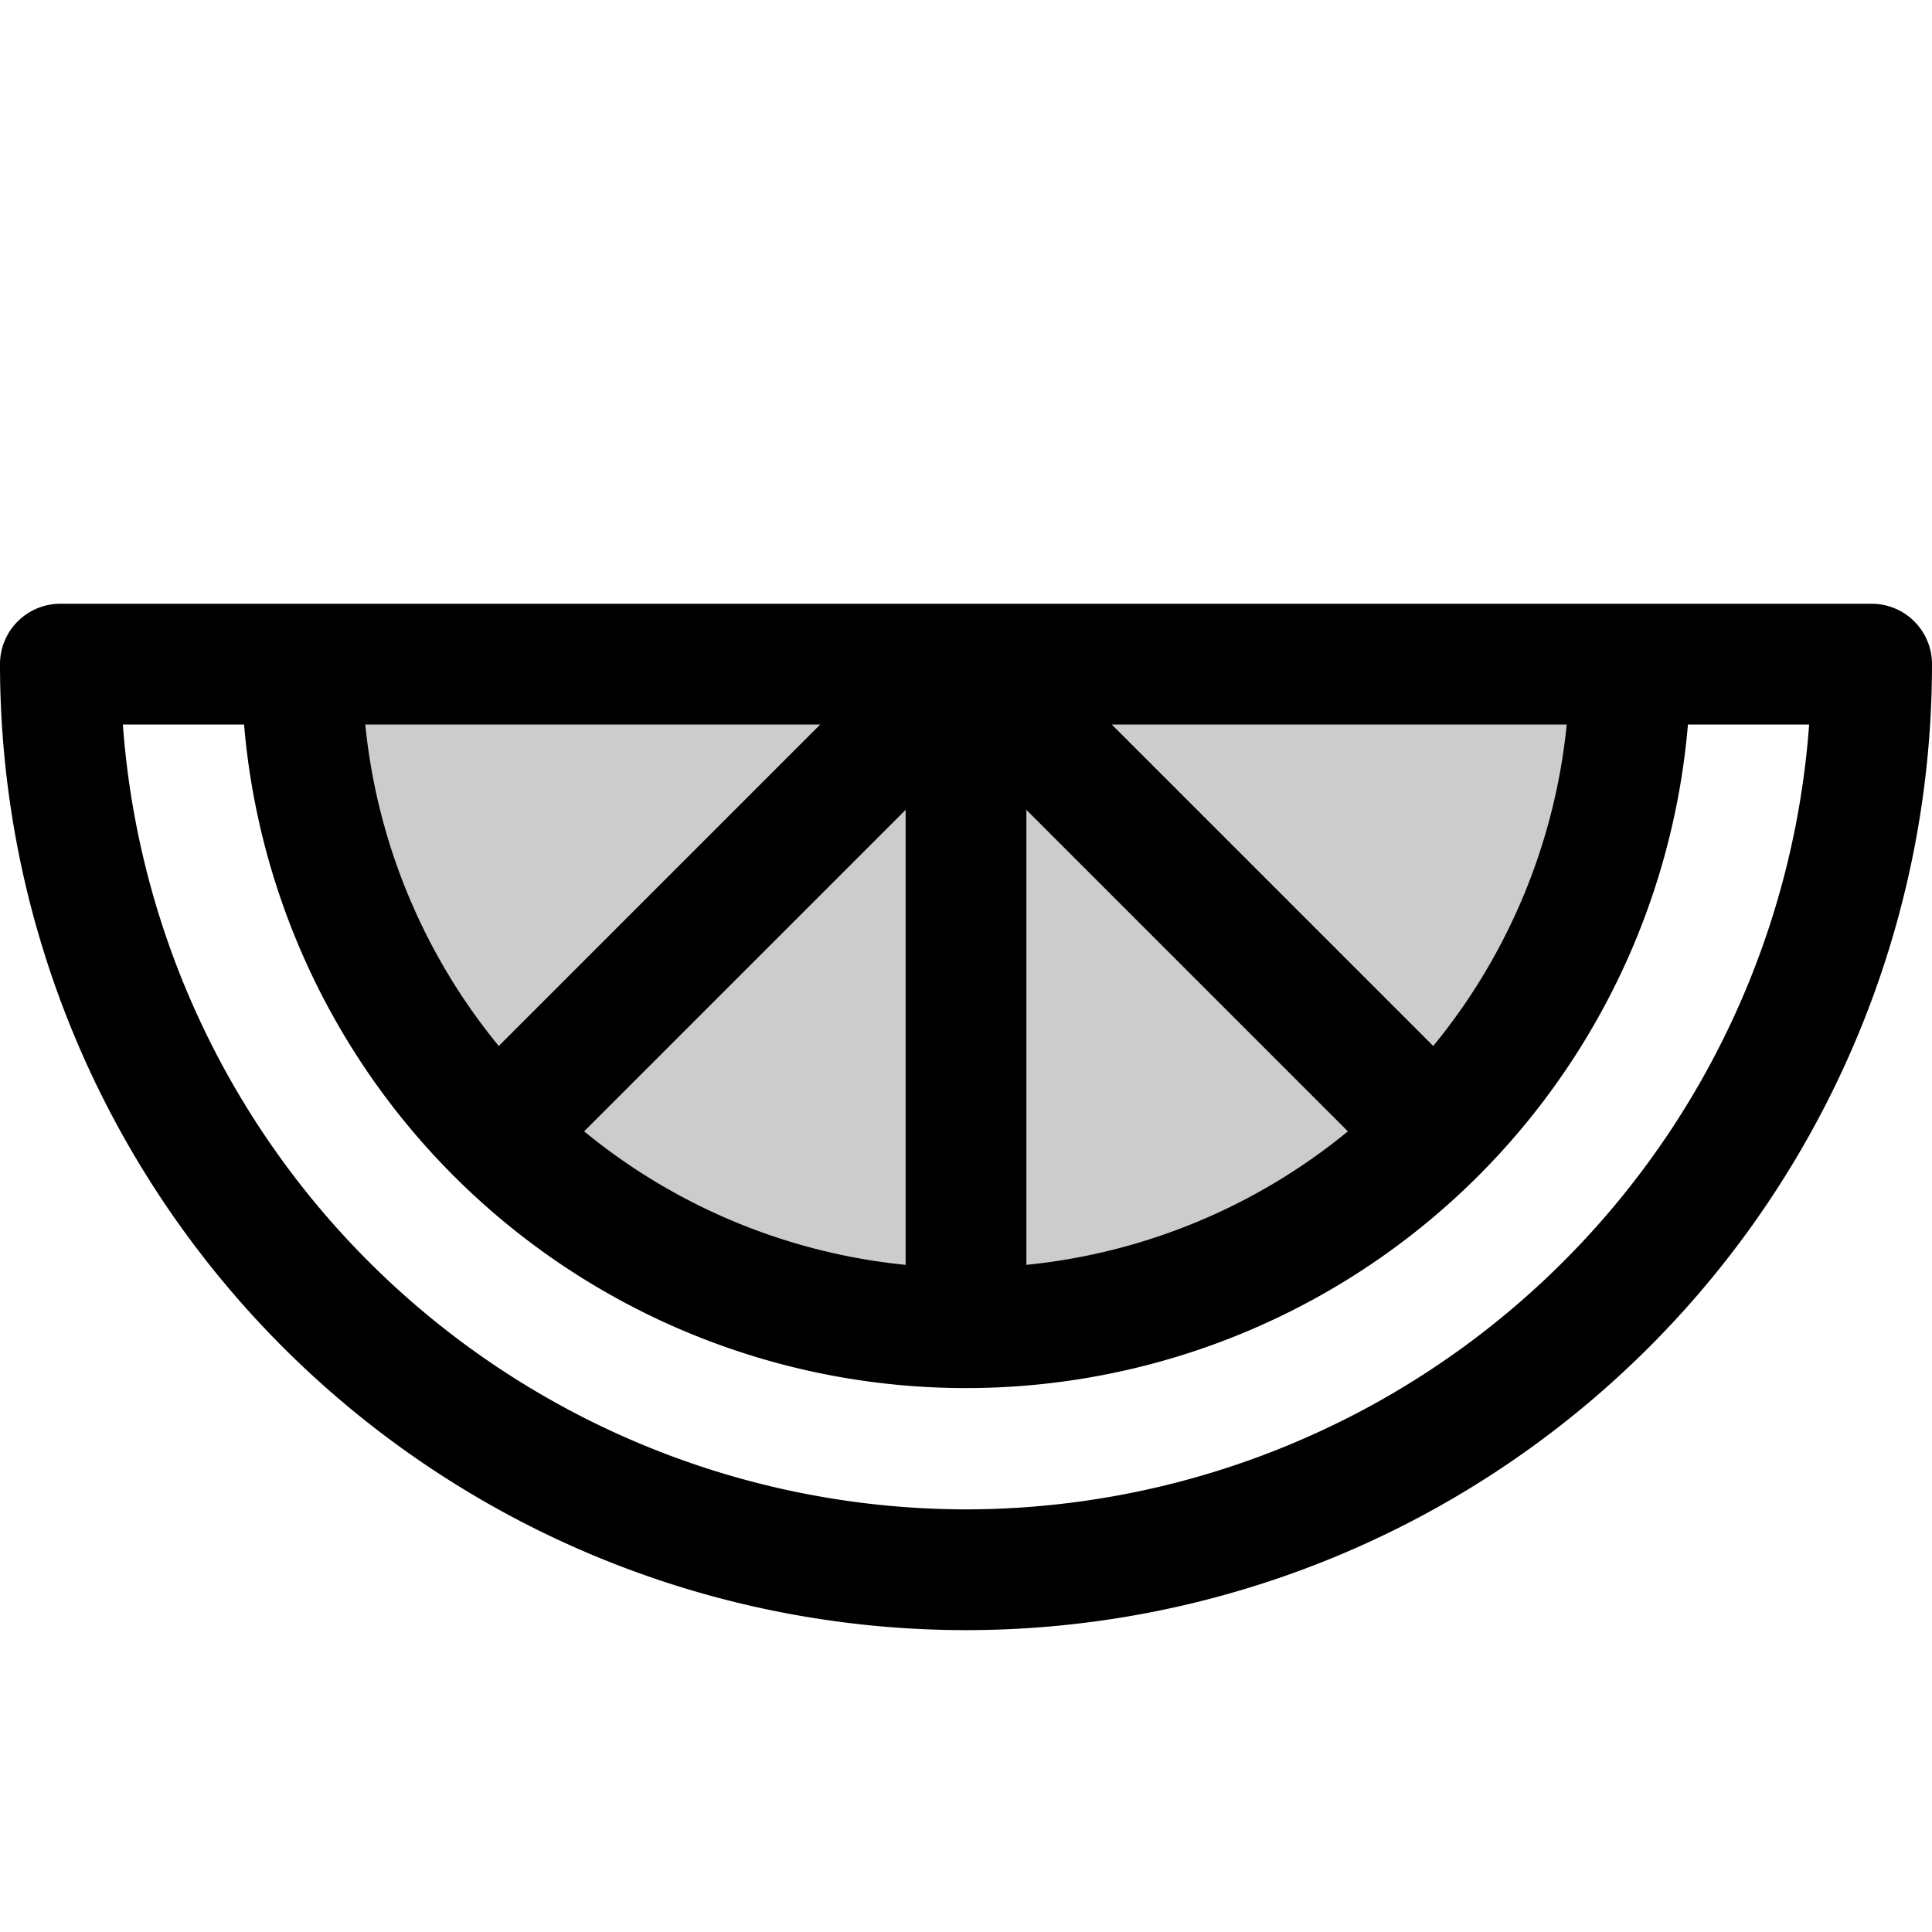 <svg xmlns="http://www.w3.org/2000/svg" width="1em" height="1em" viewBox="0 0 256 256"><g fill="currentColor"><path d="M216 88a88 88 0 0 1-176 0Z" opacity=".2"/><path d="M248 80H8a8 8 0 0 0-8 8a128 128 0 0 0 256 0a8 8 0 0 0-8-8M77.4 149.91l42.6-42.6v60.29a79.59 79.59 0 0 1-42.6-17.69M66.09 138.6A79.59 79.59 0 0 1 48.4 96h60.29ZM136 107.31l42.6 42.6A79.59 79.59 0 0 1 136 167.6Zm53.91 31.29L147.31 96h60.29a79.59 79.59 0 0 1-17.69 42.6M128 200A112.15 112.15 0 0 1 16.28 96h16.06a96 96 0 0 0 191.32 0h16.06A112.15 112.15 0 0 1 128 200"/></g></svg>